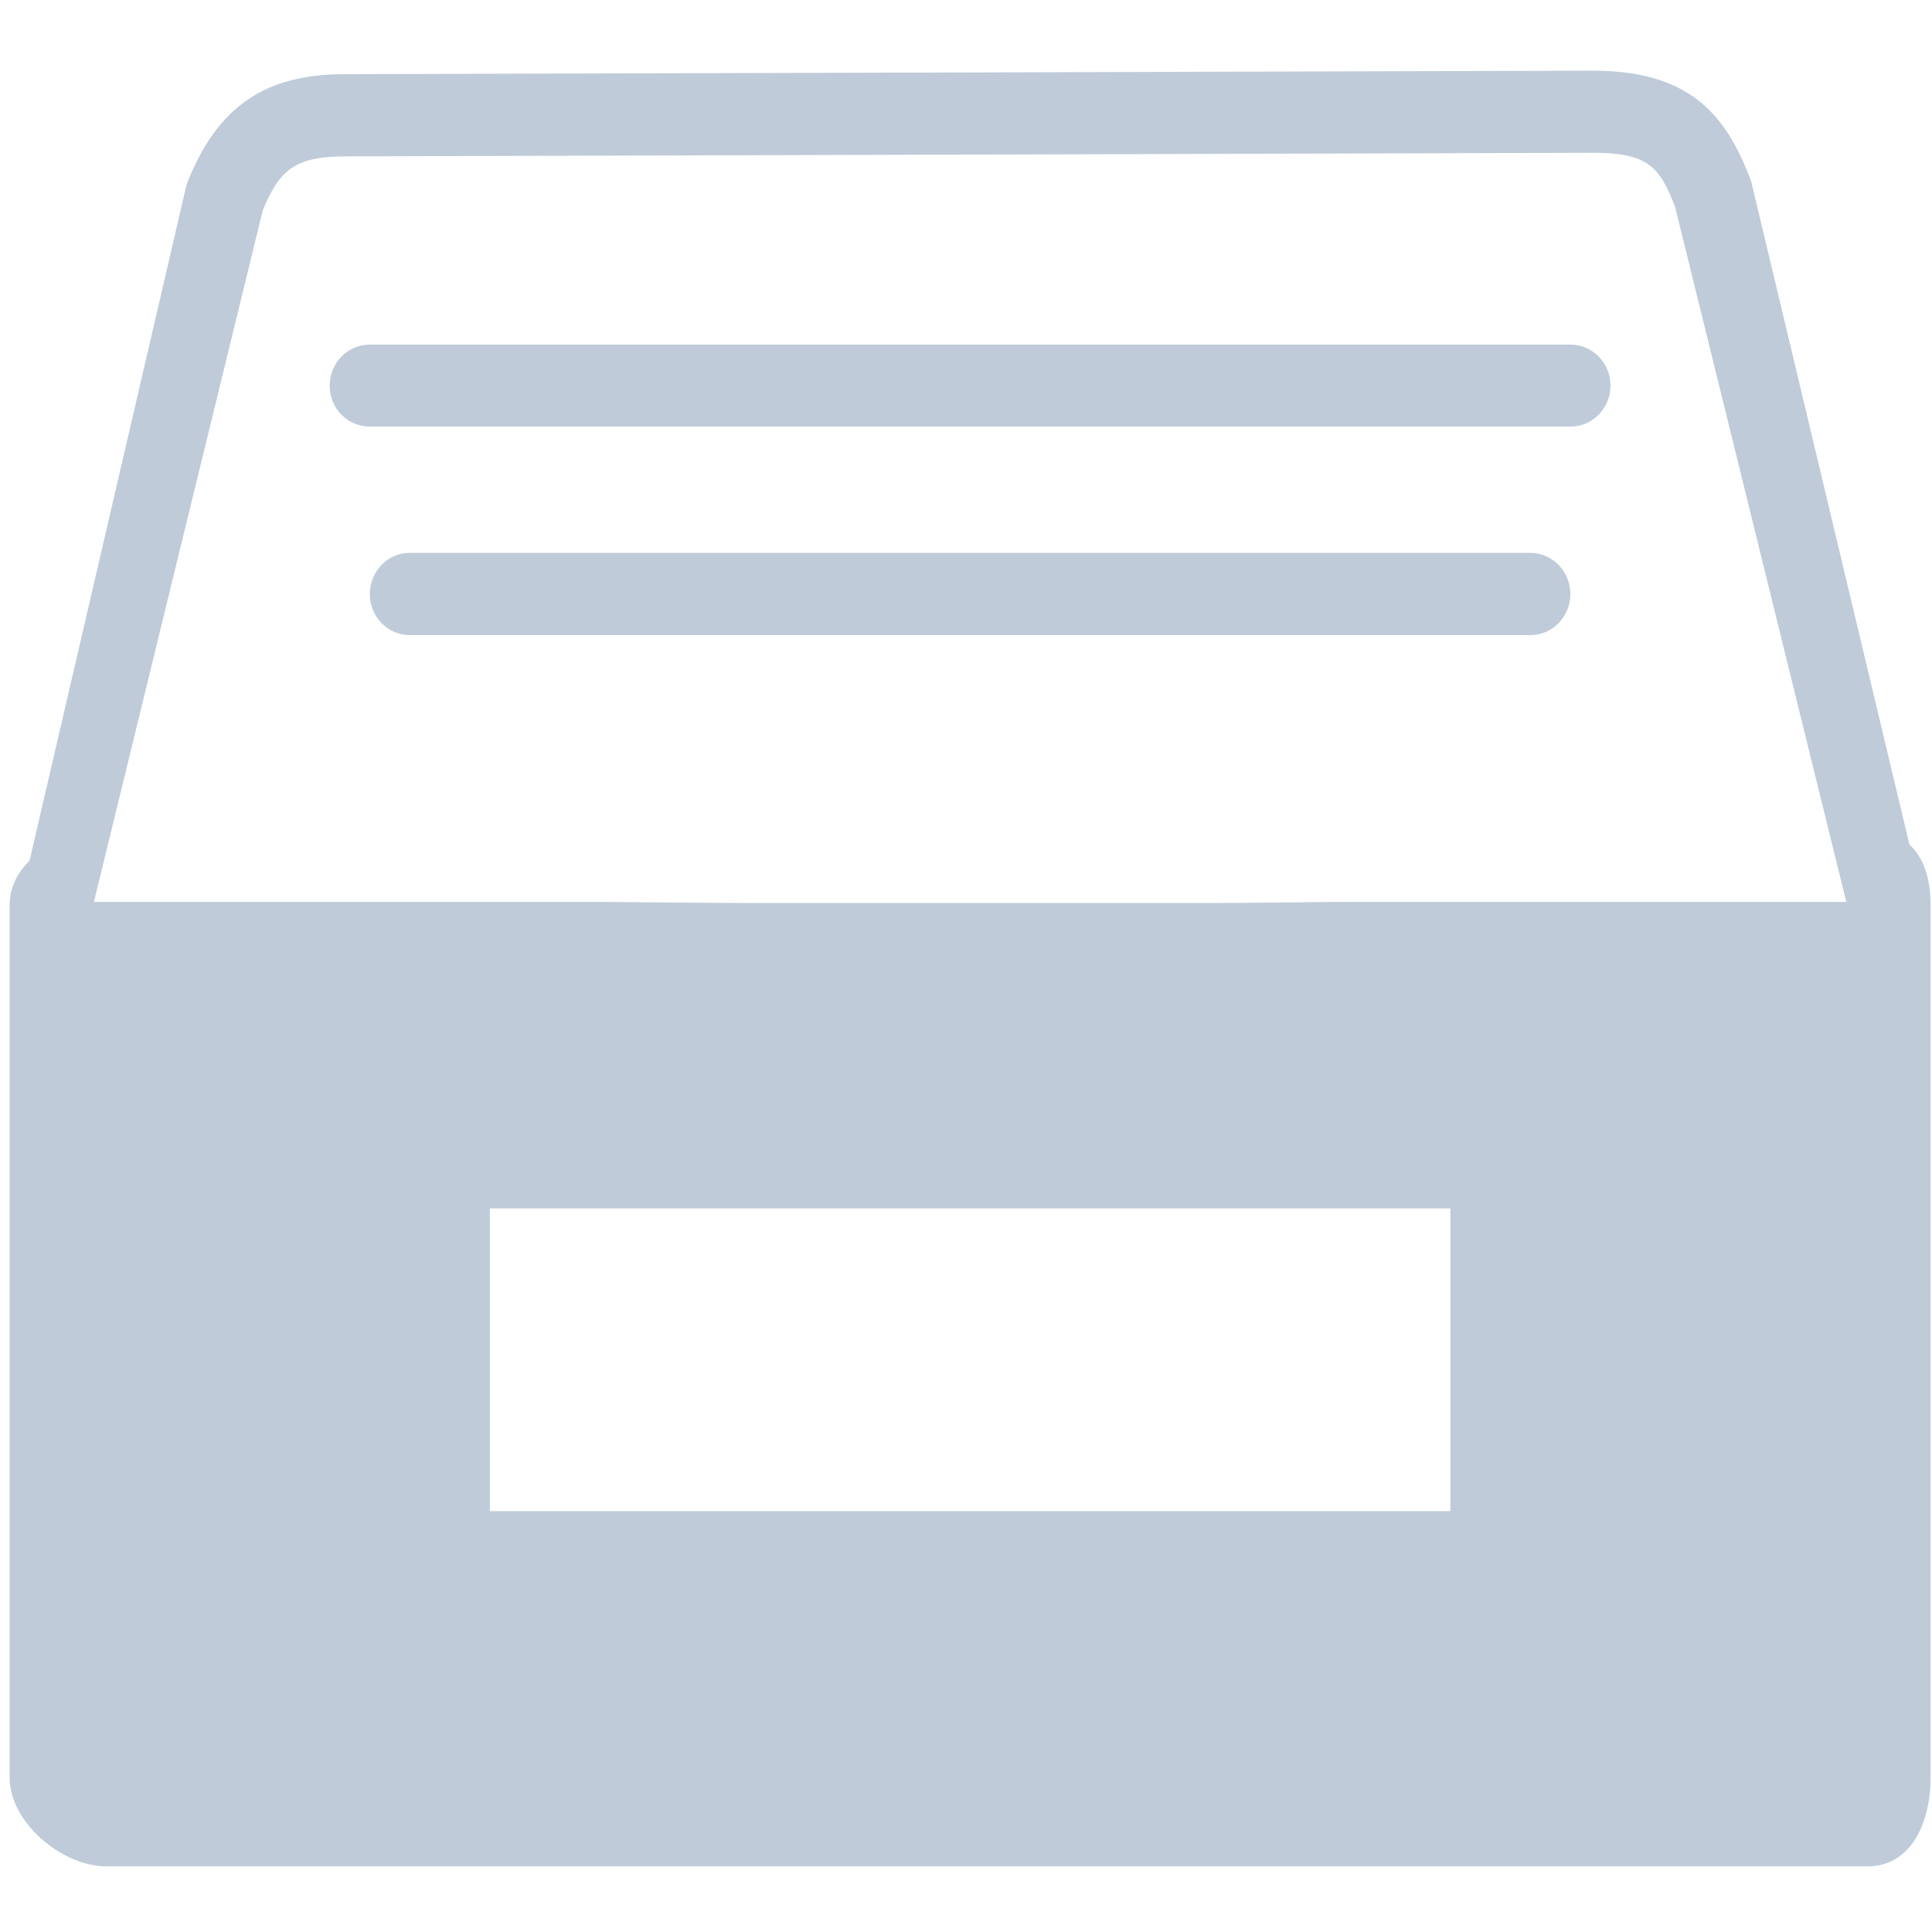 <?xml version="1.0" standalone="no"?><!DOCTYPE svg PUBLIC "-//W3C//DTD SVG 1.1//EN" "http://www.w3.org/Graphics/SVG/1.1/DTD/svg11.dtd"><svg t="1573011806632" class="icon" viewBox="0 0 1028 1024" version="1.1" xmlns="http://www.w3.org/2000/svg" p-id="12231" width="20.078" height="20" xmlns:xlink="http://www.w3.org/1999/xlink"><defs><style type="text/css"></style></defs><path d="M814.313 294.224 218.039 294.224c-11.755 0-21.272 9.835-21.272 21.91 0 12.075 9.517 21.85 21.272 21.85l596.273 0c11.76 0 21.27-9.837 21.27-21.85C835.583 304.124 826.073 294.224 814.313 294.224L814.313 294.224zM835.583 183.387 196.767 183.387c-11.817 0-21.34 9.775-21.34 21.847 0 12.075 9.522 21.78 21.34 21.78l638.816 0c11.825 0 21.345-9.705 21.345-21.845C856.928 193.162 847.408 183.387 835.583 183.387L835.583 183.387zM1015.987 449.424l-84-352.087c-0.19-0.765-0.38-1.4-0.695-2.172-13.23-34.557-32.525-57.555-83.825-57.555l-663.991 1.85c-42.542 0-67.52 17.182-83.615 57.235-0.32 0.902-0.643 1.795-0.833 2.62L15.722 458.049c-6.447 6.325-10.602 14.307-10.602 23.57l0 464.329c0 24.025 28.045 47.27 51.427 47.27l937.02 0c23.38 0 33.675-23.245 33.675-47.27L1027.242 481.619C1027.242 467.629 1023.597 456.386 1015.987 449.424L1015.987 449.424zM771.713 804.158 260.647 804.158l0-161.1 511.066 0L771.713 804.158 771.713 804.158zM707.828 479.986c0 0-45.17 0.578-67.465 0.578L402.659 480.564c-22.295 0-78.127-0.578-78.127-0.578L49.955 479.986l89.83-367.954c8.69-21.275 16.93-28.812 43.76-28.812l664.053-1.915c29.52 0 35.46 7.535 43.7 28.75l91.11 369.932L707.828 479.987 707.828 479.986z" p-id="12232" fill="#BFCBD9"></path></svg>